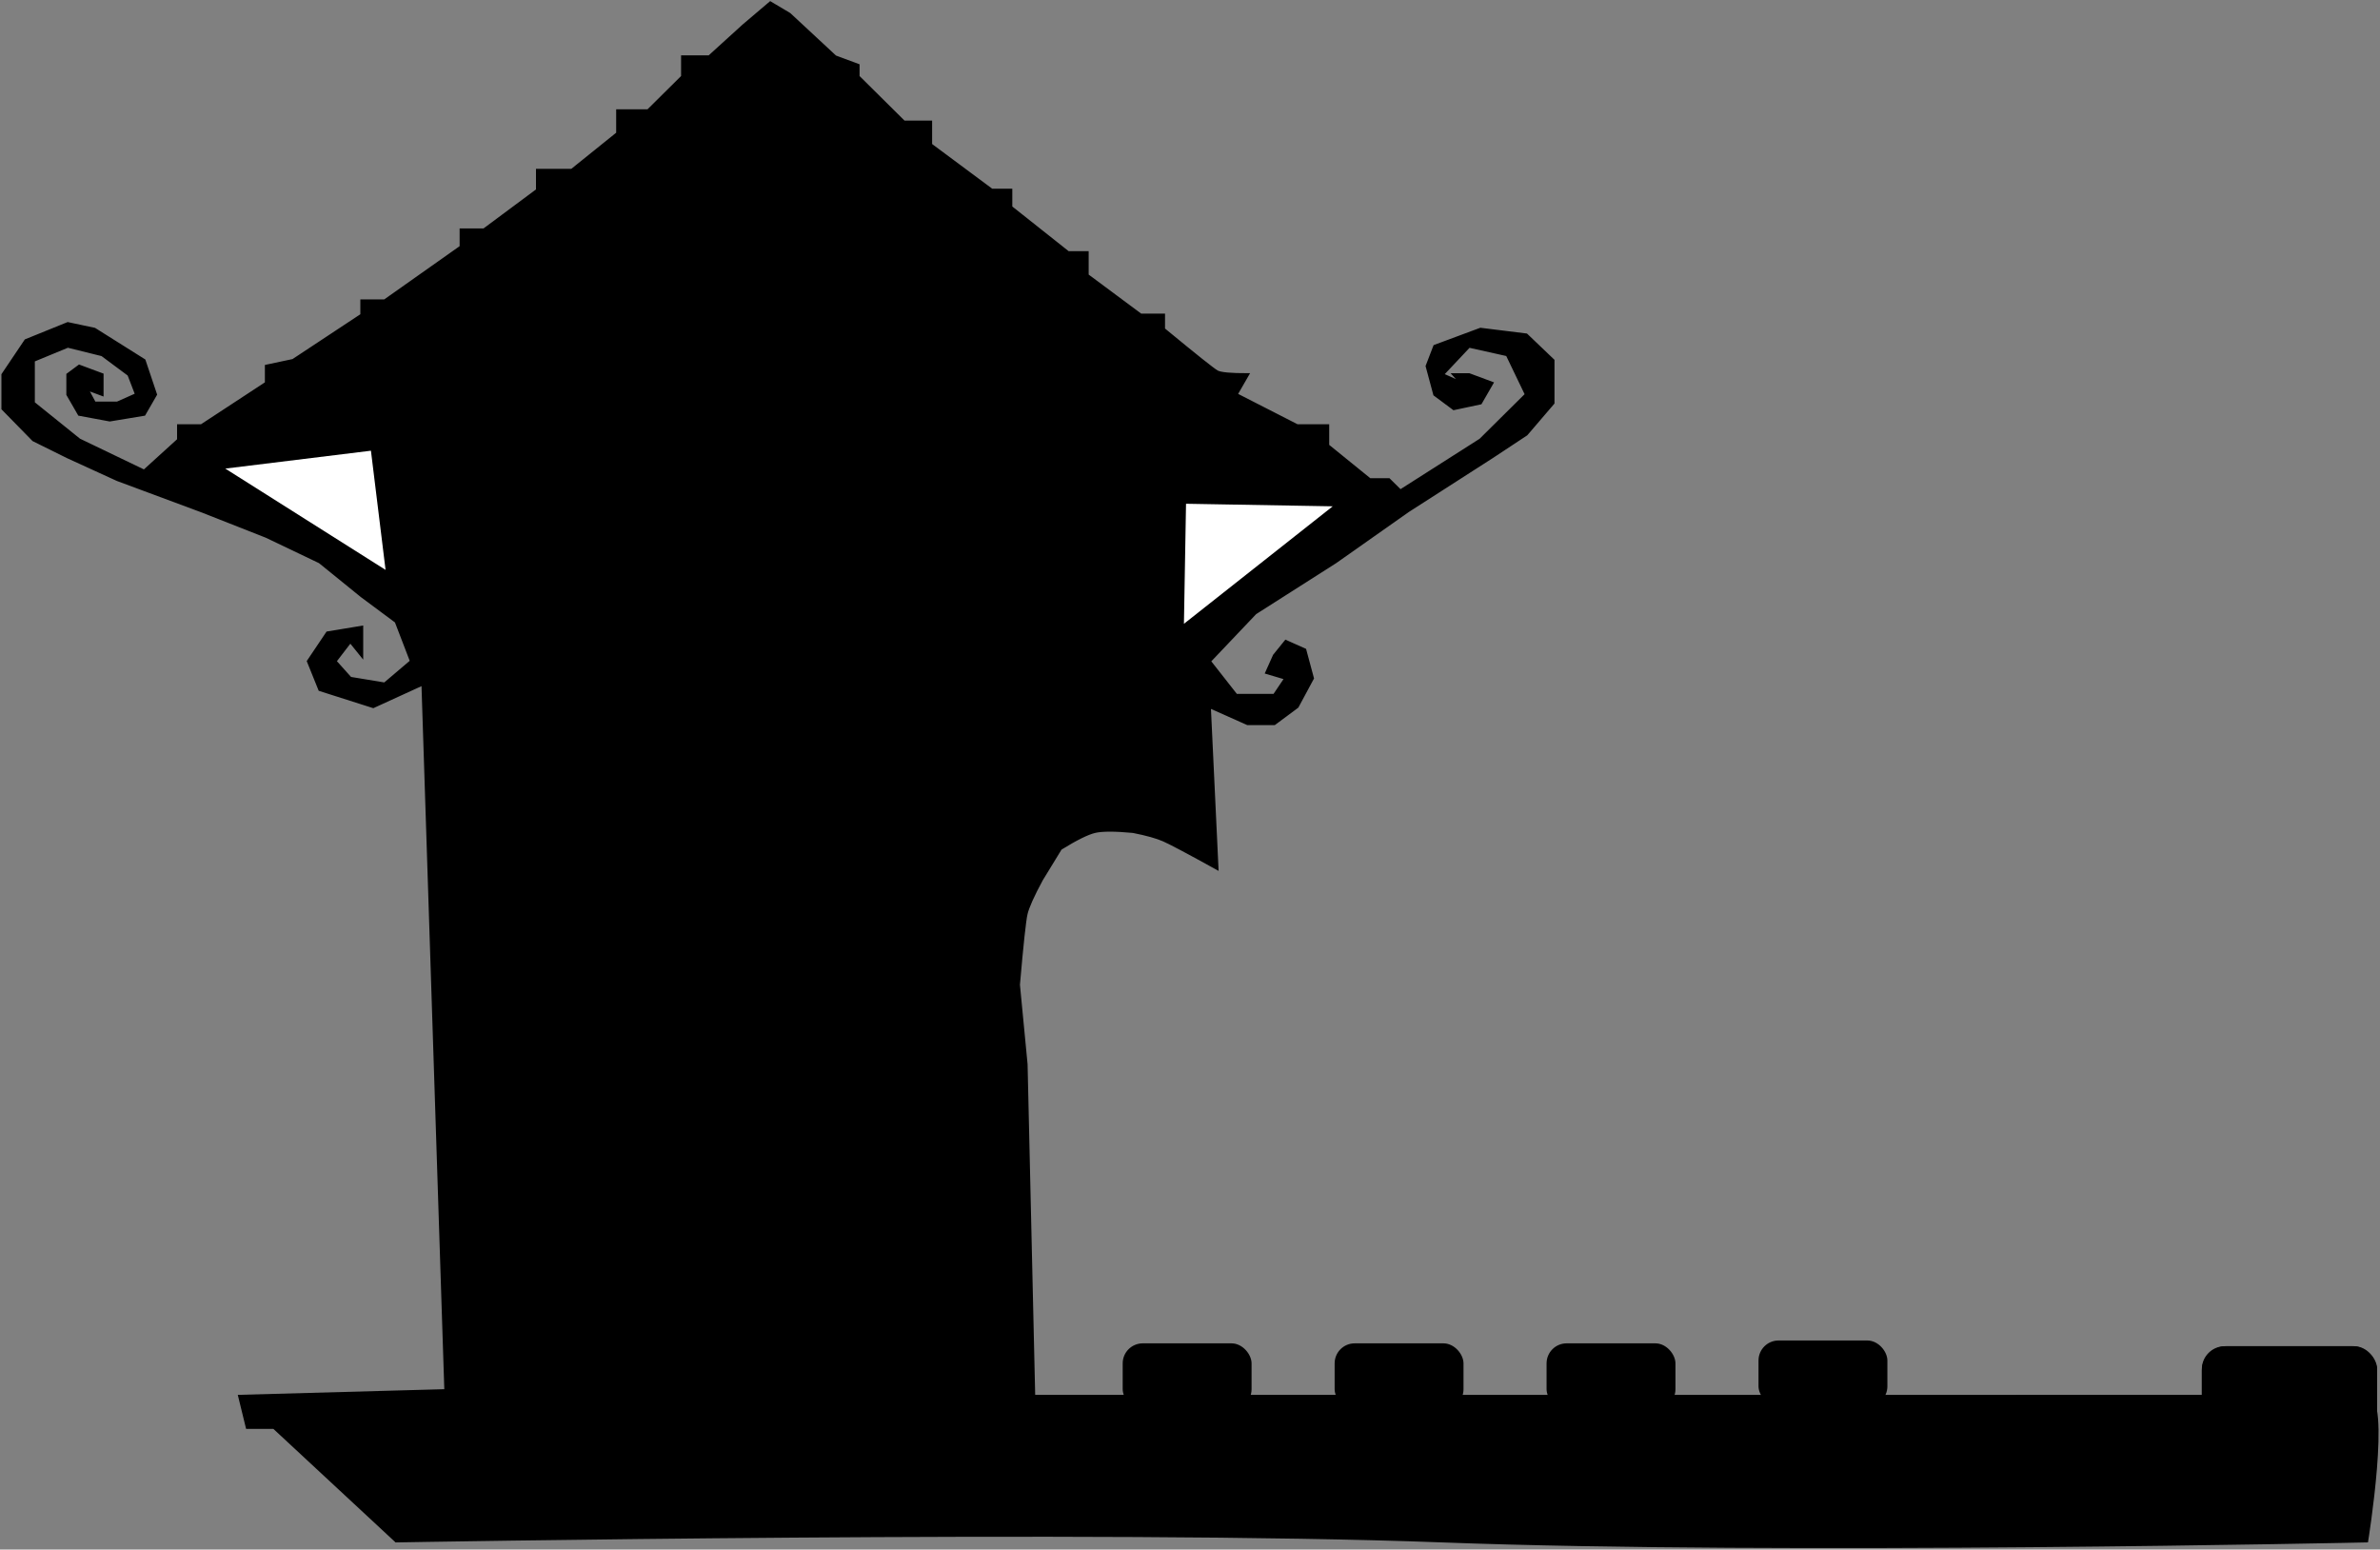 <?xml version="1.0" encoding="UTF-8"?>
<svg width="831px" height="541px" viewBox="0 0 831 541" version="1.1" xmlns="http://www.w3.org/2000/svg" xmlns:xlink="http://www.w3.org/1999/xlink">
    <rect x="0" y="0" width="831" height="541" fill="#808080" stroke="none"/>
    <!-- Generator: Sketch 44.1 (41455) - http://www.bohemiancoding.com/sketch -->
    <title>tower copy</title>
    <desc>Created with Sketch.</desc>
    <defs>
        <rect id="path-1" x="767.799" y="469" width="61.201" height="33" rx="8"></rect>
    </defs>
    <g id="Tower" stroke="none" stroke-width="1" fill="none" fill-rule="evenodd">
        <g id="tower-open-door" transform="translate(-104, 1)">
            <g id="tower-copy" transform="translate(105, 0)">
                <path d="M258.634,7.926 L246.635,18.825 L237.303,18.825 L237.303,25.76 L225.305,37.649 L214.639,37.649 L214.639,45.576 L198.641,58.456 L186.643,58.456 L186.643,65.391 L167.979,79.262 L159.98,79.262 L159.98,85.207 L133.316,104.031 L125.317,104.031 L125.317,108.985 L101.32,124.838 L91.988,126.819 L91.988,132.764 L69.324,147.625 L61.325,147.625 L61.325,152.579 L49.327,163.478 L26.663,152.579 L10.665,139.699 L10.665,124.838 L22.664,119.884 L34.662,122.856 L43.994,129.792 L46.661,136.727 L39.995,139.699 L31.996,139.699 L29.33,134.745 L34.662,136.727 L34.662,129.792 L26.663,126.819 L22.664,129.792 L22.664,136.727 L26.663,143.662 L37.329,145.644 L49.327,143.662 L53.327,136.727 L49.327,124.838 L31.996,113.939 L22.664,111.958 L7.999,117.902 L0,129.792 L0,141.681 L10.665,152.579 L22.664,158.524 L39.995,166.45 L69.324,177.349 L91.988,186.266 L110.653,195.183 L125.317,207.072 L137.316,215.989 L142.648,229.86 L133.316,237.786 L121.318,235.804 L115.985,229.86 L121.318,222.924 L125.317,227.878 L125.317,217.97 L113.319,219.952 L106.653,229.86 L110.653,239.768 L129.317,245.712 L146.648,237.786 L154.647,484.489 L82.656,486.47 L85.322,497.369 L94.655,497.369 L137.316,537 C137.316,537 384.435,532.548 502.602,537 C620.769,541.452 825.373,537 825.373,537 C825.373,537 833.534,486.433 825.373,486.47 C817.211,486.508 389.284,486.47 389.284,486.47 L374.619,486.47 L359.954,486.47 L357.288,370.55 L354.621,342.808 C355.848,328.65 356.737,320.393 357.288,318.039 C357.839,315.684 359.616,311.721 362.62,306.149 L369.286,295.251 C374.722,291.889 378.722,289.908 381.285,289.306 C383.847,288.705 388.291,288.705 394.616,289.306 C399.328,290.235 402.883,291.225 405.281,292.279 C407.68,293.332 413.901,296.634 423.946,302.186 L421.279,245.712 L434.611,251.657 L443.943,251.657 L451.942,245.712 L457.275,235.804 L454.609,225.897 L447.943,222.924 L443.943,227.878 L441.277,233.823 L447.943,235.804 L443.943,241.749 L430.612,241.749 L421.279,229.86 L437.277,213.017 L465.274,195.183 L490.604,177.349 L519.933,158.524 L531.932,150.598 L541.264,139.699 L541.264,124.838 L531.932,115.921 L515.934,113.939 L499.936,119.884 L497.27,126.819 L499.936,136.727 L506.602,141.681 L515.934,139.699 L519.933,132.764 L511.935,129.792 L506.602,129.792 L509.268,132.764 L502.602,129.792 L511.935,119.884 L525.266,122.856 L531.932,136.727 L515.934,152.579 L487.938,170.413 L483.938,166.45 L477.272,166.45 L462.607,154.561 L462.607,147.625 L451.942,147.625 L430.612,136.727 L434.611,129.792 C428.746,129.804 425.191,129.474 423.946,128.801 C422.701,128.128 416.479,123.174 405.281,113.939 L405.281,108.985 L397.283,108.985 L378.618,95.114 L378.618,87.188 L371.952,87.188 L351.955,71.336 L351.955,65.391 L345.289,65.391 L323.959,49.539 L323.959,41.613 L314.626,41.613 L298.628,25.76 L298.628,21.797 L290.629,18.825 L274.632,3.963 L267.966,0 L258.634,7.926 Z" id="Path-19" stroke="#000000" fill="#000000" fill-rule="nonzero"></path>
                <g id="Rectangle">
                    <use fill="#000000" fill-rule="evenodd" xlink:href="#path-1"></use>
                    <rect stroke="#000000" stroke-width="1" x="768.299" y="469.5" width="60.201" height="32" rx="8"></rect>
                </g>
                <polygon id="Triangle-2" fill="#FFFFFF" fill-rule="nonzero" transform="translate(105.645, 180.28) rotate(-97) translate(-105.645, -180.28) " points="126.604 154.665 126.604 205.895 84.685 205.895"></polygon>
                <polygon id="Triangle-2" fill="#FFFFFF" fill-rule="nonzero" transform="translate(438.357, 196.28) scale(-1, 1) rotate(-91) translate(-438.357, -196.28) " points="459.317 170.665 459.317 221.895 417.398 221.895"></polygon>
                <rect id="Rectangle-3" fill="#000000" x="391" y="468" width="45" height="23" rx="7"></rect>
                <rect id="Rectangle-3" fill="#000000" x="465" y="468" width="45" height="23" rx="7"></rect>
                <rect id="Rectangle-3" fill="#000000" x="539" y="468" width="45" height="23" rx="7"></rect>
                <rect id="Rectangle-3" fill="#000000" x="613" y="467" width="45" height="23" rx="7"></rect>
            </g>
        </g>
    </g>
</svg>